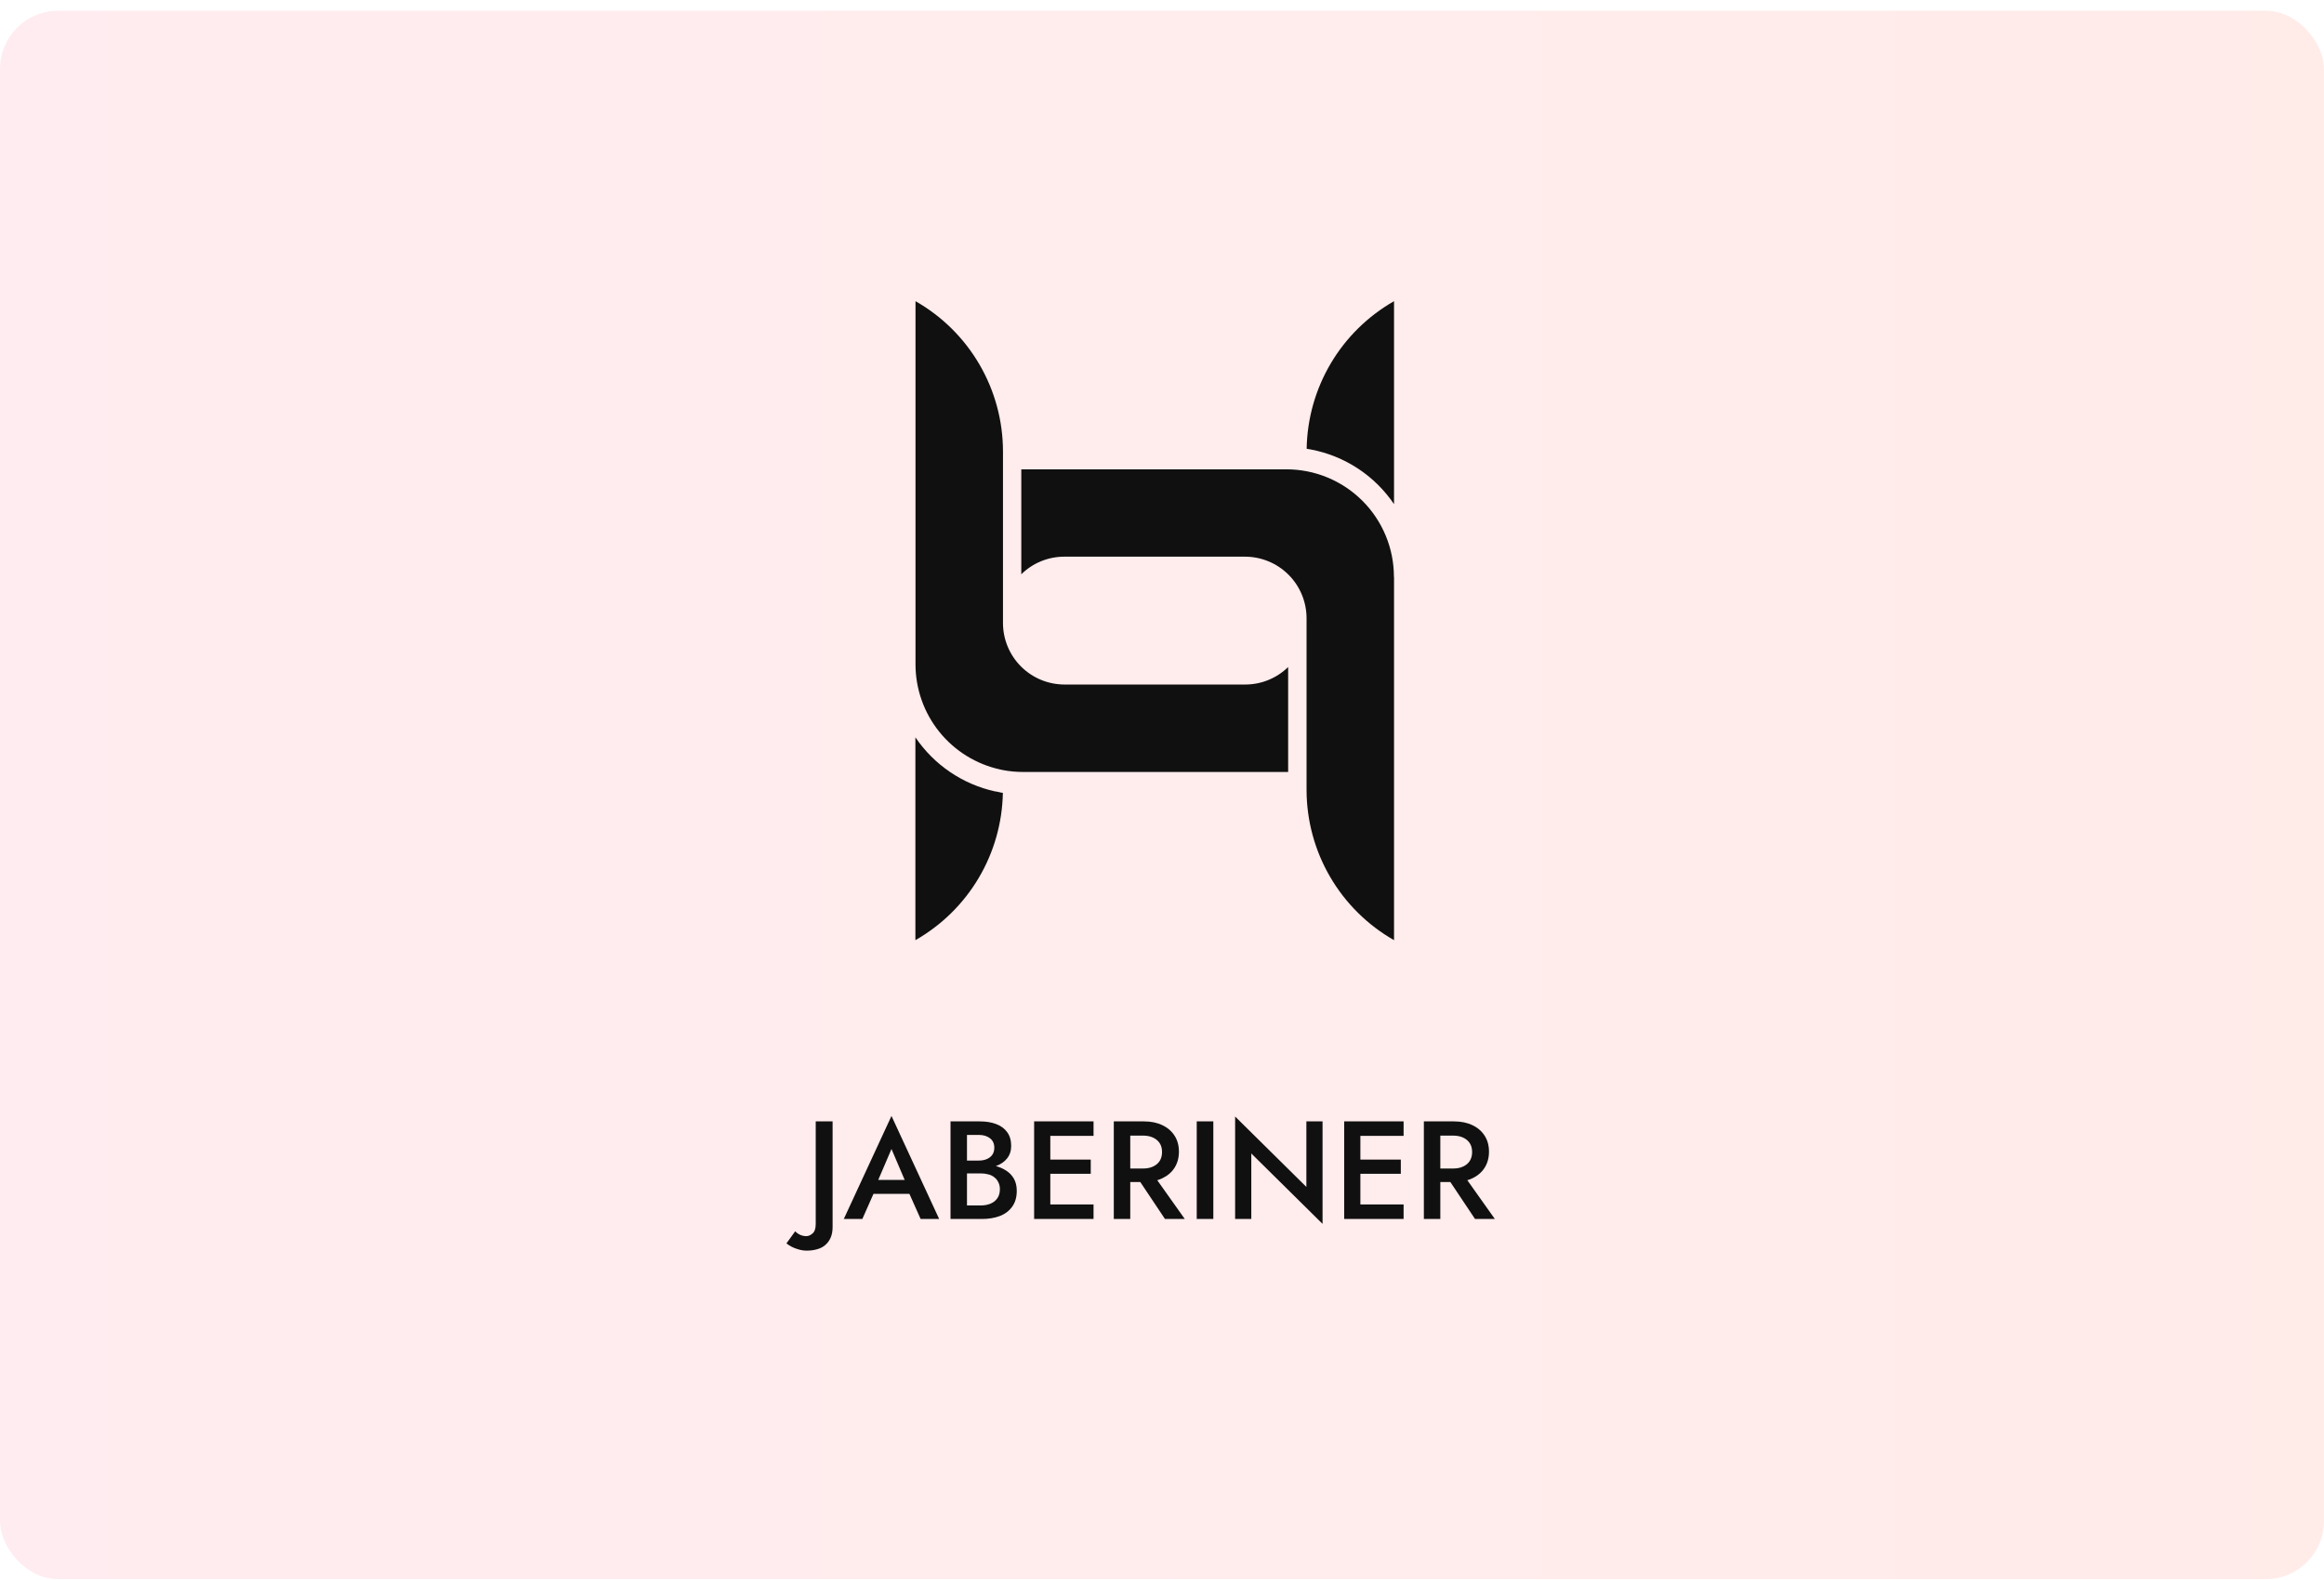 <svg width="200" height="136" viewBox="0 0 200 136" fill="none" xmlns="http://www.w3.org/2000/svg">
<rect y="0.925" width="200" height="135" rx="5" fill="url(#paint0_linear_709_288)" fill-opacity="0.1"/>
<path d="M110.856 57.415V66.448H88.051C87.465 66.449 86.881 66.394 86.305 66.284L86.066 66.232C84.004 65.779 82.159 64.635 80.835 62.991C79.512 61.347 78.789 59.3 78.787 57.189V25.925C81.069 27.223 82.967 29.102 84.289 31.37C85.611 33.638 86.31 36.215 86.315 38.84V53.637C86.319 55.037 86.876 56.379 87.867 57.369C88.857 58.359 90.198 58.917 91.599 58.921H107.157C108.54 58.924 109.868 58.383 110.856 57.415V57.415Z" fill="#101010"/>
<path d="M119.968 25.925V43.395C119.144 42.178 118.088 41.135 116.86 40.328C115.632 39.521 114.256 38.964 112.812 38.69C112.695 38.666 112.572 38.643 112.45 38.629C112.491 36.04 113.207 33.508 114.525 31.28C115.843 29.052 117.72 27.207 119.968 25.925V25.925Z" fill="#101010"/>
<path d="M119.969 49.661V80.925C117.687 79.625 115.79 77.746 114.468 75.477C113.146 73.209 112.447 70.631 112.441 68.006V53.209C112.438 51.806 111.88 50.461 110.888 49.469C109.896 48.477 108.551 47.918 107.148 47.916H91.589C90.205 47.916 88.877 48.46 87.891 49.431V40.398H110.695C111.912 40.396 113.117 40.635 114.242 41.1C115.366 41.565 116.388 42.248 117.249 43.108C118.109 43.968 118.791 44.99 119.256 46.115C119.722 47.239 119.96 48.444 119.959 49.661H119.969Z" fill="#101010"/>
<path d="M86.305 68.246C86.258 70.83 85.539 73.358 84.219 75.582C82.899 77.805 81.024 79.646 78.777 80.925V63.465C80.385 65.839 82.842 67.506 85.642 68.123H85.694L85.929 68.17C86.065 68.208 86.183 68.231 86.305 68.246Z" fill="#101010"/>
<path d="M68.436 105.981L67.68 107.025C67.784 107.113 67.924 107.205 68.1 107.301C68.276 107.397 68.48 107.477 68.712 107.541C68.944 107.613 69.184 107.649 69.432 107.649C69.752 107.649 70.048 107.609 70.32 107.529C70.592 107.457 70.824 107.337 71.016 107.169C71.216 107.001 71.372 106.789 71.484 106.533C71.596 106.277 71.652 105.973 71.652 105.621V96.525H70.2V105.357C70.2 105.741 70.112 106.009 69.936 106.161C69.76 106.321 69.58 106.401 69.396 106.401C69.196 106.401 69.012 106.361 68.844 106.281C68.676 106.201 68.54 106.101 68.436 105.981ZM74.524 102.765H78.964L78.688 101.565H74.788L74.524 102.765ZM76.72 98.901L78.052 102.021L78.088 102.369L79.228 104.925H80.824L76.72 96.057L72.616 104.925H74.212L75.376 102.297L75.4 101.985L76.72 98.901ZM82.881 100.593H84.333C84.861 100.593 85.325 100.517 85.725 100.365C86.133 100.213 86.449 99.993 86.673 99.705C86.905 99.409 87.021 99.053 87.021 98.637C87.021 98.157 86.905 97.761 86.673 97.449C86.449 97.137 86.133 96.905 85.725 96.753C85.325 96.601 84.861 96.525 84.333 96.525H81.801V104.925H84.477C85.069 104.925 85.589 104.841 86.037 104.673C86.493 104.497 86.849 104.229 87.105 103.869C87.369 103.509 87.501 103.053 87.501 102.501C87.501 102.101 87.421 101.757 87.261 101.469C87.101 101.181 86.877 100.945 86.589 100.761C86.309 100.577 85.989 100.441 85.629 100.353C85.269 100.265 84.885 100.221 84.477 100.221H82.881V101.001H84.393C84.633 101.001 84.853 101.029 85.053 101.085C85.253 101.133 85.425 101.217 85.569 101.337C85.721 101.449 85.837 101.593 85.917 101.769C86.005 101.937 86.049 102.133 86.049 102.357C86.049 102.669 85.977 102.929 85.833 103.137C85.689 103.345 85.493 103.501 85.245 103.605C84.997 103.709 84.713 103.761 84.393 103.761H83.217V97.689H84.237C84.629 97.689 84.949 97.785 85.197 97.977C85.445 98.169 85.569 98.441 85.569 98.793C85.569 99.025 85.513 99.225 85.401 99.393C85.289 99.553 85.133 99.677 84.933 99.765C84.733 99.853 84.501 99.897 84.237 99.897H82.881V100.593ZM89.873 104.925H94.109V103.677H89.873V104.925ZM89.873 97.773H94.109V96.525H89.873V97.773ZM89.873 101.037H93.868V99.813H89.873V101.037ZM88.996 96.525V104.925H90.388V96.525H88.996ZM97.58 100.917L100.256 104.925H101.96L99.116 100.917H97.58ZM95.852 96.525V104.925H97.268V96.525H95.852ZM96.692 97.749H98.384C98.704 97.749 98.984 97.805 99.224 97.917C99.472 98.029 99.664 98.189 99.8 98.397C99.936 98.605 100.004 98.861 100.004 99.165C100.004 99.461 99.936 99.717 99.8 99.933C99.664 100.141 99.472 100.301 99.224 100.413C98.984 100.525 98.704 100.581 98.384 100.581H96.692V101.745H98.444C99.052 101.745 99.58 101.637 100.028 101.421C100.484 101.205 100.836 100.901 101.084 100.509C101.332 100.117 101.456 99.657 101.456 99.129C101.456 98.601 101.332 98.145 101.084 97.761C100.836 97.369 100.484 97.065 100.028 96.849C99.58 96.633 99.052 96.525 98.444 96.525H96.692V97.749ZM102.989 96.525V104.925H104.417V96.525H102.989ZM112.425 96.525V102.165L106.293 96.105V104.925H107.685V99.285L113.817 105.345V96.525H112.425ZM116.556 104.925H120.792V103.677H116.556V104.925ZM116.556 97.773H120.792V96.525H116.556V97.773ZM116.556 101.037H120.552V99.813H116.556V101.037ZM115.68 96.525V104.925H117.072V96.525H115.68ZM124.264 100.917L126.94 104.925H128.644L125.8 100.917H124.264ZM122.536 96.525V104.925H123.952V96.525H122.536ZM123.376 97.749H125.068C125.388 97.749 125.668 97.805 125.908 97.917C126.156 98.029 126.348 98.189 126.484 98.397C126.62 98.605 126.688 98.861 126.688 99.165C126.688 99.461 126.62 99.717 126.484 99.933C126.348 100.141 126.156 100.301 125.908 100.413C125.668 100.525 125.388 100.581 125.068 100.581H123.376V101.745H125.128C125.736 101.745 126.264 101.637 126.712 101.421C127.168 101.205 127.52 100.901 127.768 100.509C128.016 100.117 128.14 99.657 128.14 99.129C128.14 98.601 128.016 98.145 127.768 97.761C127.52 97.369 127.168 97.065 126.712 96.849C126.264 96.633 125.736 96.525 125.128 96.525H123.376V97.749Z" fill="#101010"/>
<defs>
<linearGradient id="paint0_linear_709_288" x1="0" y1="68.425" x2="200" y2="68.425" gradientUnits="userSpaceOnUse">
<stop stop-color="#FF416C"/>
<stop offset="1" stop-color="#FF4B2B"/>
</linearGradient>
</defs>
</svg>
